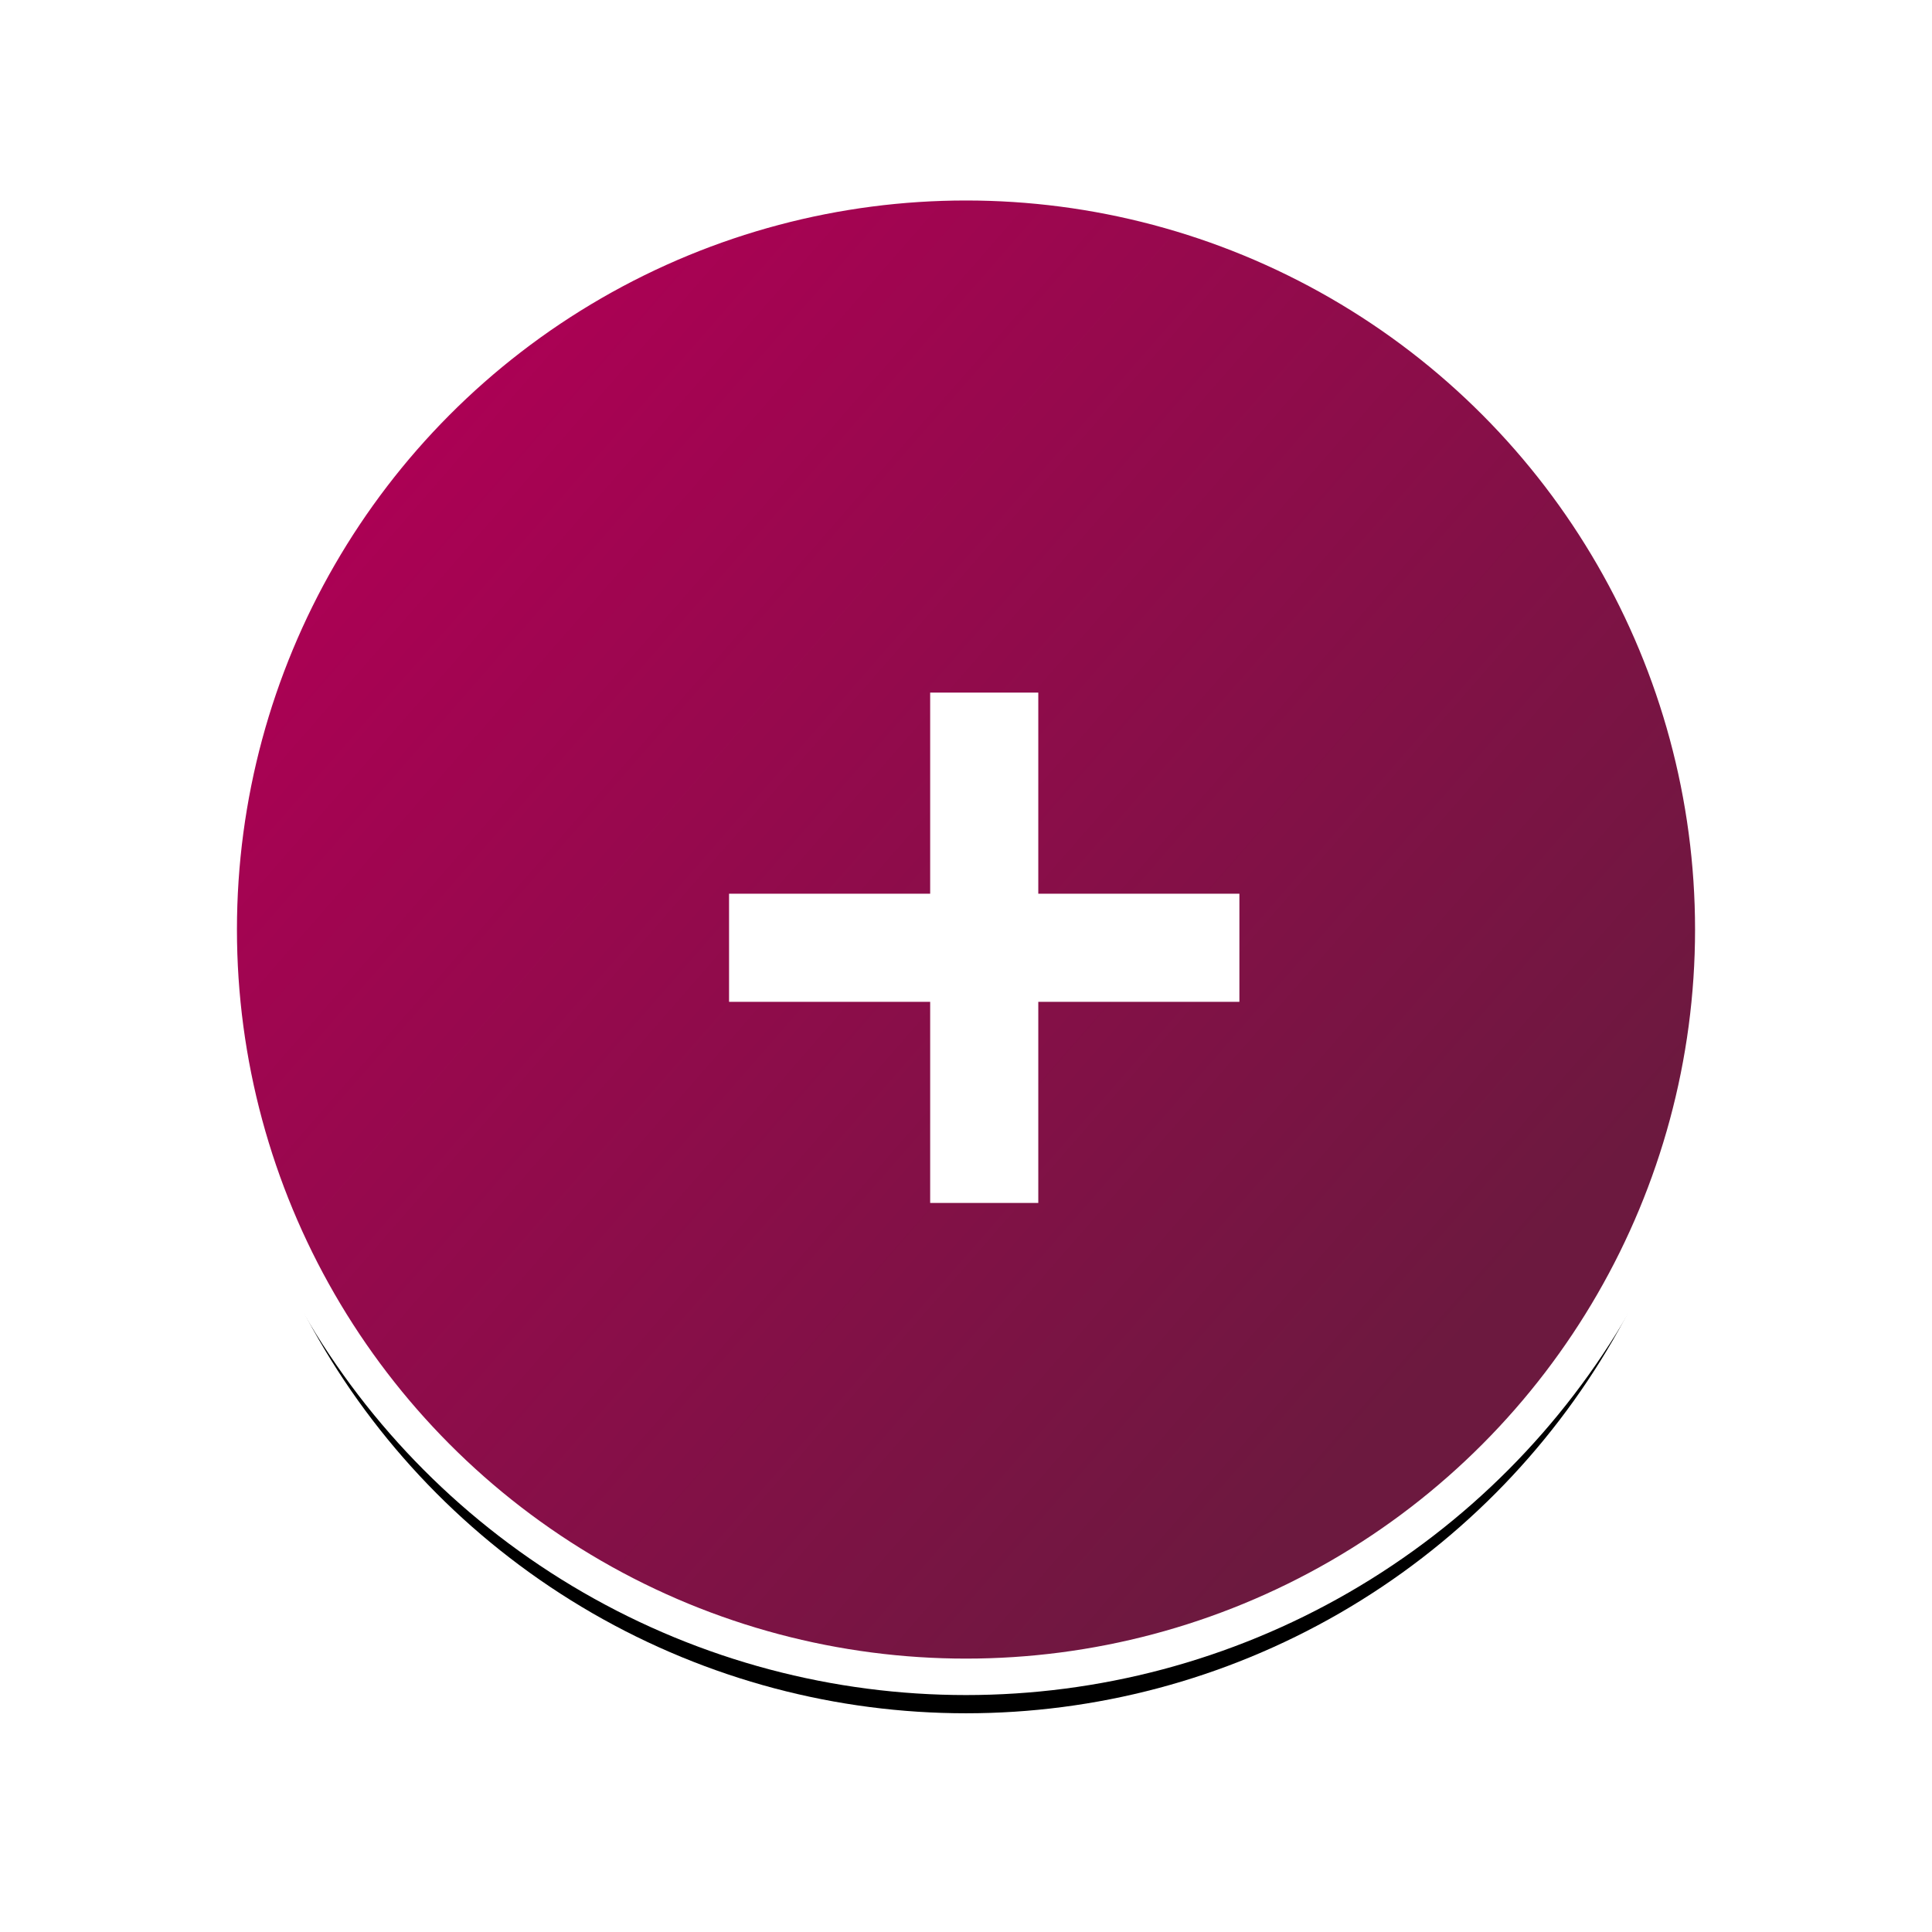 <?xml version="1.0" encoding="UTF-8"?>
<svg width="53px" height="53px" viewBox="0 0 53 53" version="1.1" xmlns="http://www.w3.org/2000/svg" xmlns:xlink="http://www.w3.org/1999/xlink">
    <!-- Generator: Sketch 54 (76480) - https://sketchapp.com -->
    <title>First Search</title>
    <desc>Created with Sketch.</desc>
    <defs>
        <linearGradient x1="88.099%" y1="72.212%" x2="15.533%" y2="8.859%" id="linearGradient-1">
            <stop stop-color="#6C193F" offset="0%"></stop>
            <stop stop-color="#AE0055" offset="100%"></stop>
        </linearGradient>
        <circle id="path-2" cx="20.5" cy="20.5" r="20.5"></circle>
        <filter x="-20.7%" y="-18.3%" width="141.5%" height="141.5%" filterUnits="objectBoundingBox" id="filter-3">
            <feMorphology radius="1.5" operator="dilate" in="SourceAlpha" result="shadowSpreadOuter1"></feMorphology>
            <feOffset dx="0" dy="1" in="shadowSpreadOuter1" result="shadowOffsetOuter1"></feOffset>
            <feGaussianBlur stdDeviation="1.5" in="shadowOffsetOuter1" result="shadowBlurOuter1"></feGaussianBlur>
            <feComposite in="shadowBlurOuter1" in2="SourceAlpha" operator="out" result="shadowBlurOuter1"></feComposite>
            <feColorMatrix values="0 0 0 0 0.682   0 0 0 0 0   0 0 0 0 0.333  0 0 0 0.203 0" type="matrix" in="shadowBlurOuter1"></feColorMatrix>
        </filter>
    </defs>
    <g id="Page-2" stroke="none" stroke-width="1" fill="none" fill-rule="evenodd">
        <g id="Desktop-HD" transform="translate(-694, -487)">
            <g id="First-Search" transform="translate(700, 492)">
                <g id="Oval">
                    <use fill="black" fill-opacity="1" filter="url(#filter-3)" xlink:href="#path-2"></use>
                    <use stroke="#FFFFFF" stroke-width="1" fill="url(#linearGradient-1)" fill-rule="evenodd" xlink:href="#path-2"></use>
                </g>
                <polygon id="+" fill="#FFFFFF" fill-rule="nonzero" points="22.483 19.517 28 19.517 28 22.483 22.483 22.483 22.483 28 19.517 28 19.517 22.483 14 22.483 14 19.517 19.517 19.517 19.517 14 22.483 14"></polygon>
            </g>
        </g>
    </g>
</svg>